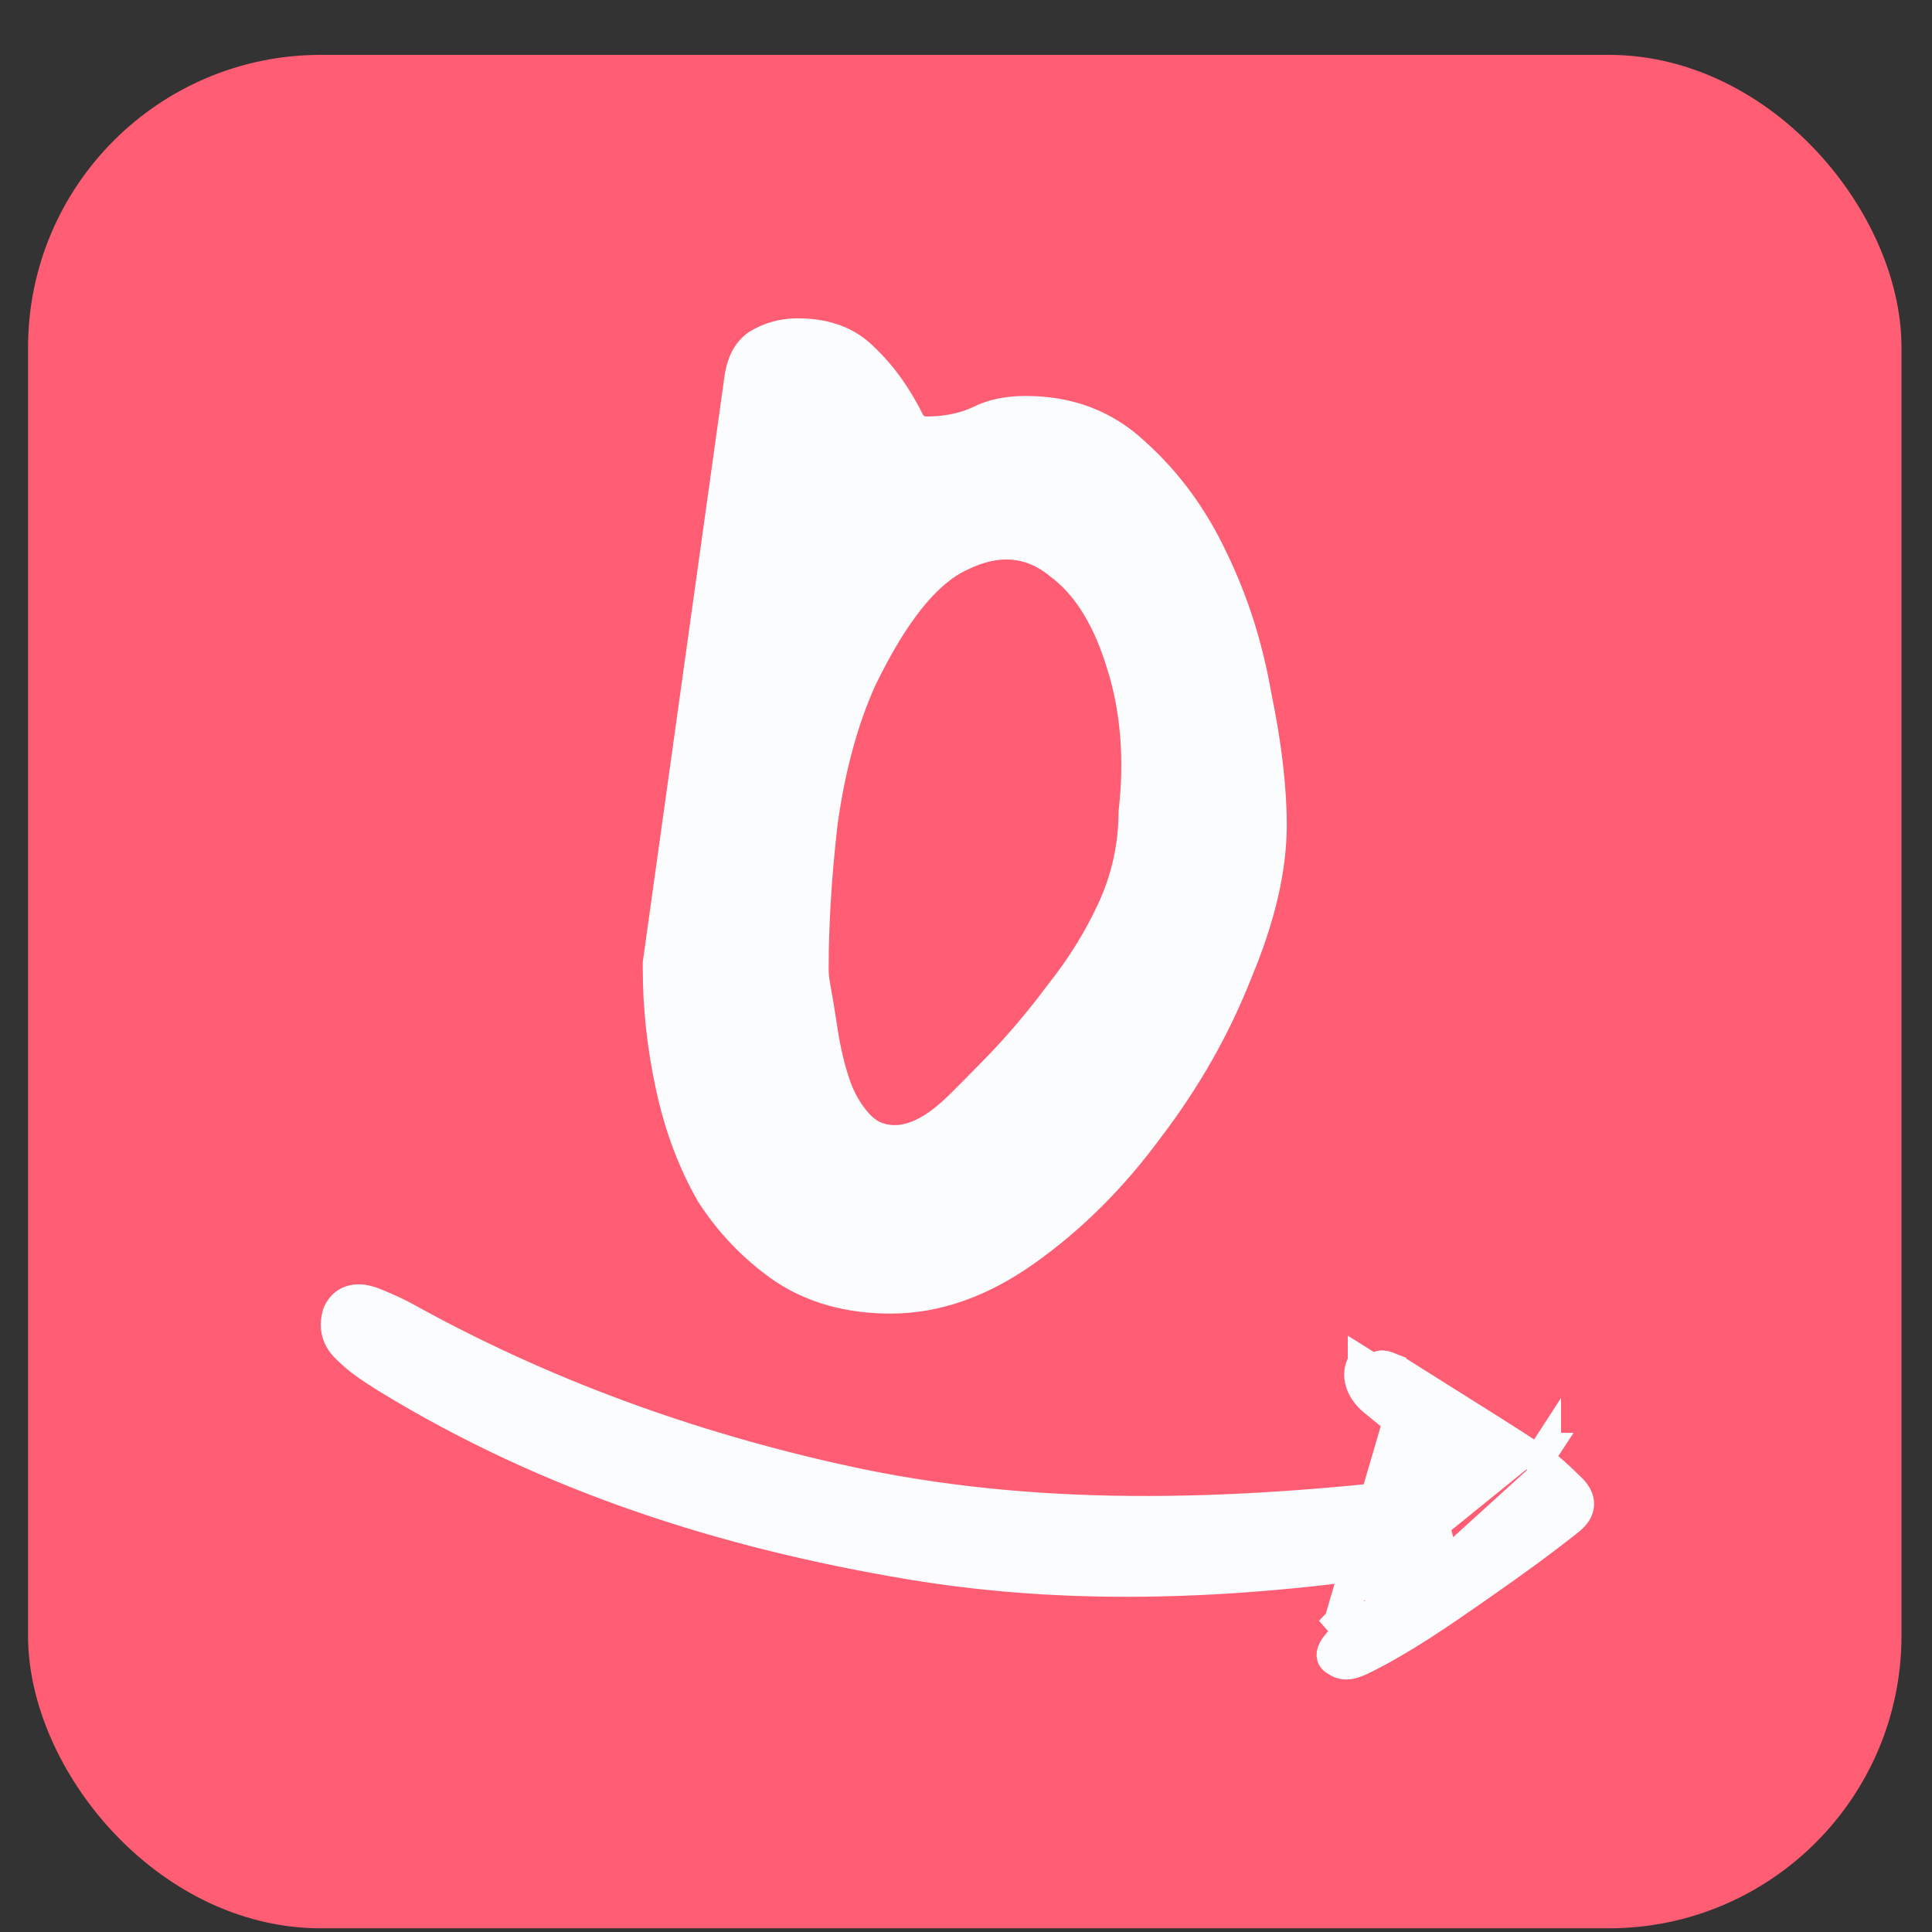 <svg width="33" height="33" viewBox="0 0 33 33" fill="none" xmlns="http://www.w3.org/2000/svg">
<rect x="0" y="0" width="33" height="33" fill="#333333" stroke="none"/>
<rect x="1.229" y="1.687" width="30.5" height="30.5" rx="4.25" fill="#FF5D73" stroke="#FF5D73" stroke-width="1.5"/>
<path d="M10.979 16.432L12.377 6.412C12.428 6.074 12.566 5.827 12.793 5.671C13.045 5.515 13.322 5.437 13.625 5.437C14.179 5.437 14.62 5.606 14.948 5.944C15.267 6.248 15.539 6.627 15.763 7.08C15.773 7.1 15.794 7.114 15.817 7.114C16.12 7.114 16.384 7.062 16.611 6.958C16.863 6.828 17.165 6.763 17.518 6.763C18.325 6.763 19.005 7.023 19.559 7.542C20.139 8.062 20.605 8.699 20.958 9.453C21.311 10.181 21.563 10.974 21.714 11.831C21.89 12.689 21.979 13.443 21.979 14.093C21.979 14.873 21.777 15.743 21.374 16.705C20.996 17.667 20.479 18.577 19.824 19.435C19.194 20.292 18.476 21.007 17.669 21.579C16.863 22.151 16.044 22.437 15.212 22.437C14.456 22.437 13.801 22.255 13.247 21.891C12.717 21.527 12.277 21.072 11.924 20.526C11.596 19.954 11.357 19.318 11.206 18.616C11.054 17.914 10.979 17.225 10.979 16.549V16.432ZM14.154 16.549C14.154 16.627 14.162 16.705 14.176 16.781C14.219 17.013 14.262 17.274 14.305 17.563C14.356 17.901 14.431 18.213 14.532 18.499C14.6 18.675 14.686 18.827 14.789 18.955C14.885 19.075 14.977 19.162 15.126 19.199C15.53 19.3 15.936 18.976 16.232 18.683C16.426 18.491 16.628 18.286 16.838 18.07C17.216 17.68 17.569 17.264 17.896 16.822C18.249 16.38 18.539 15.912 18.766 15.418C18.992 14.925 19.106 14.405 19.106 13.859C19.207 12.975 19.144 12.169 18.917 11.441C18.69 10.688 18.362 10.155 17.934 9.843C17.531 9.505 17.065 9.466 16.535 9.726C16.006 9.96 15.477 10.623 14.948 11.714C14.645 12.39 14.431 13.183 14.305 14.093C14.204 14.977 14.154 15.796 14.154 16.549Z" fill="#FAFCFE"/>
<path d="M15.531 26.727C18.592 27.24 21.627 27.032 24.638 26.541M15.531 26.727L15.573 26.48L15.531 26.727ZM15.531 26.727C12.401 26.202 9.388 25.253 6.602 23.548L6.6 23.546L6.6 23.546C6.593 23.542 6.587 23.538 6.58 23.534C6.385 23.412 6.16 23.271 5.969 23.087C5.966 23.084 5.962 23.081 5.958 23.077C5.92 23.042 5.843 22.972 5.792 22.879C5.725 22.756 5.708 22.61 5.757 22.444L5.762 22.429L5.768 22.415C5.796 22.351 5.842 22.29 5.911 22.246C5.979 22.203 6.052 22.188 6.115 22.187C6.231 22.185 6.35 22.226 6.452 22.27C6.599 22.331 6.758 22.4 6.911 22.483L6.913 22.484L6.913 22.484C9.279 23.798 11.777 24.697 14.387 25.274L14.333 25.518L14.387 25.274C17.67 26 20.975 25.88 24.304 25.498C24.547 25.468 24.66 25.34 24.691 25.224C24.723 25.106 24.689 24.932 24.496 24.776L24.464 24.75C24.102 24.459 23.73 24.16 23.467 23.944C23.406 23.896 23.327 23.816 23.273 23.716C23.219 23.617 23.163 23.441 23.271 23.267C23.271 23.267 23.271 23.266 23.271 23.266L23.483 23.399C23.561 23.272 23.655 23.313 23.786 23.371C23.794 23.374 23.801 23.377 23.809 23.38L24.638 26.541M24.638 26.541C24.557 26.591 24.476 26.641 24.395 26.692C24.037 26.915 23.683 27.136 23.328 27.357L24.638 26.541ZM22.869 27.69C22.868 27.691 22.868 27.691 22.868 27.691L23.033 27.879M22.869 27.69L24.084 23.542C24.287 23.67 24.49 23.797 24.693 23.925C25.223 24.257 25.753 24.589 26.278 24.933M22.869 27.69C22.869 27.69 22.869 27.69 22.87 27.689L23.033 27.879M22.869 27.69L23.46 27.569C23.31 27.663 23.204 27.729 23.033 27.879M23.033 27.879C22.905 27.989 22.638 28.229 22.777 28.352C22.901 28.441 23 28.487 23.276 28.352C23.963 28.014 24.599 27.571 25.231 27.131C25.254 27.115 25.277 27.099 25.3 27.083C25.878 26.68 26.313 26.364 26.805 25.975C27.035 25.794 27.029 25.599 26.833 25.41C26.819 25.397 26.805 25.383 26.791 25.37C26.629 25.213 26.464 25.053 26.278 24.933M26.278 24.933L26.415 24.724C26.415 24.724 26.415 24.724 26.414 24.724C26.414 24.723 26.414 24.723 26.414 24.723L26.278 24.933Z" fill="#FAFCFE" stroke="#FAFCFE" stroke-width="0.5"/>
</svg>
